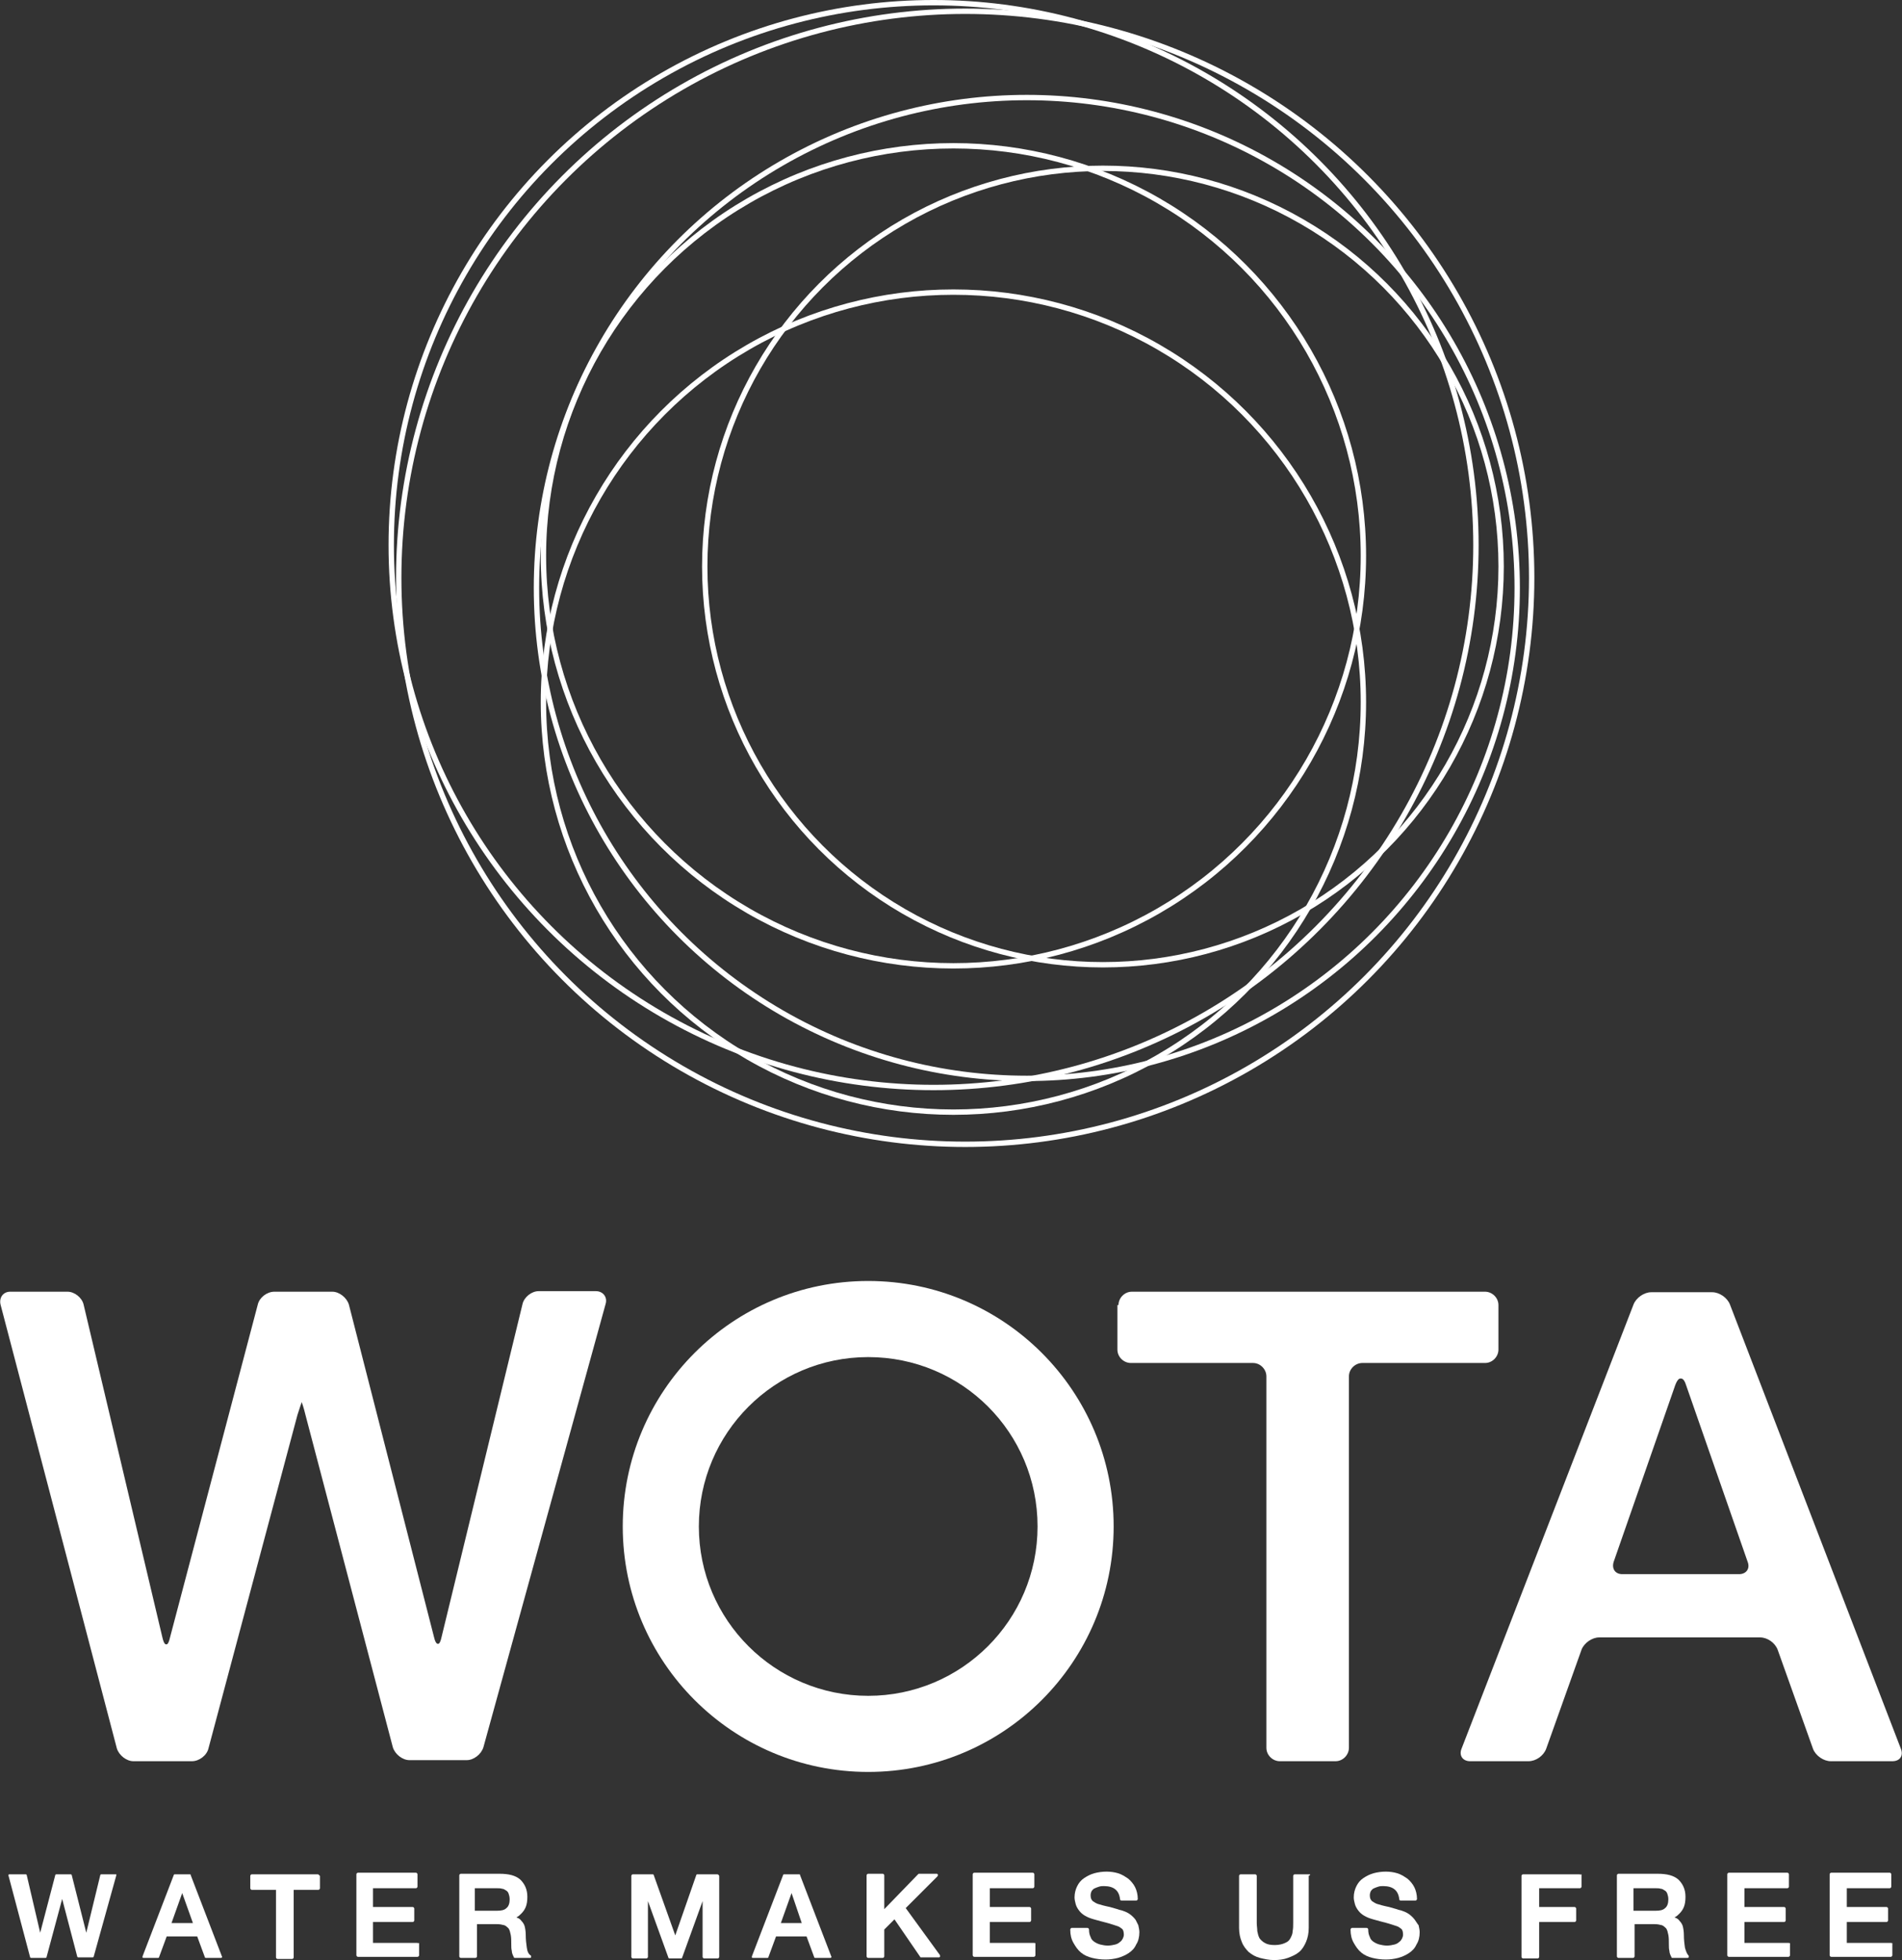 <?xml version="1.0" encoding="utf-8"?>
<!-- Generator: Adobe Illustrator 17.1.0, SVG Export Plug-In . SVG Version: 6.00 Build 0)  -->
<!DOCTYPE svg PUBLIC "-//W3C//DTD SVG 1.1//EN" "http://www.w3.org/Graphics/SVG/1.1/DTD/svg11.dtd">
<svg version="1.1" id="レイヤー_1" xmlns="http://www.w3.org/2000/svg" xmlns:xlink="http://www.w3.org/1999/xlink" x="0px"
	 y="0px" viewBox="0 0 354.9 365.7" enable-background="new 0 0 354.9 365.7" xml:space="preserve">
<rect x="0" y="0" width="354.9" height="365.7" fill="#333333" stroke="none"/>
<g>
	<circle fill="none" stroke="#FFFFFF" stroke-miterlimit="10" cx="177.9" cy="131" r="76.5"/>
	<circle fill="none" stroke="#FFFFFF" stroke-miterlimit="10" cx="174.2" cy="101.7" r="101.2"/>
	<circle fill="none" stroke="#FFFFFF" stroke-miterlimit="10" cx="177.9" cy="103.7" r="76.5"/>
	<circle fill="none" stroke="#FFFFFF" stroke-miterlimit="10" cx="180.1" cy="107.8" r="105.7"/>
	<circle fill="none" stroke="#FFFFFF" stroke-miterlimit="10" cx="205.8" cy="105.7" r="74.3"/>
	<circle fill="none" stroke="#FFFFFF" stroke-miterlimit="10" cx="191.6" cy="109.7" r="91.5"/>
	<g>
		<path fill="#FFFFFF" d="M162,239c-25.3,0-45.8,20.5-45.8,45.8s20.5,45.8,45.8,45.8s45.8-20.5,45.8-45.8S187.3,239,162,239z
			 M162,316.4c-17.4,0-31.6-14.1-31.6-31.6c0-17.4,14.1-31.6,31.6-31.6s31.6,14.1,31.6,31.6C193.6,302.3,179.4,316.4,162,316.4z"/>
		<g>
			<g>
				<path fill="#FFFFFF" d="M0.1,243.4c-0.3-1.3,0.5-2.4,1.8-2.4h10.7c1.3,0,2.7,1.1,3,2.4l14.7,62.1c0.3,1.3,0.6,1.3,0.7,1.3
					c0.1,0,0.4,0.1,0.7-1.2l16.4-62.2c0.3-1.3,1.7-2.4,3.1-2.4h10.8c1.3,0,2.7,1.1,3.1,2.4l15.9,62.1c0.3,1.3,0.7,1.2,0.7,1.2
					c0.1,0,0.4,0.1,0.7-1.3l15.1-62.1c0.3-1.3,1.7-2.4,3-2.4h10.7c1.3,0,2.2,1.1,1.8,2.4l-22.8,82.7c-0.4,1.3-1.8,2.4-3.1,2.4H76.4
					c-1.3,0-2.7-1.1-3.1-2.4L57,264c-0.3-1.3-0.7-2.4-0.7-2.4s-0.4,1.1-0.8,2.4l-16.6,62.2c-0.3,1.3-1.7,2.4-3.1,2.4H24.9
					c-1.3,0-2.7-1.1-3.1-2.4L0.1,243.4z"/>
			</g>
			<g>
				<path fill="#FFFFFF" d="M208.7,243.5c0-1.3,1.1-2.5,2.5-2.5h65.9c1.3,0,2.5,1.1,2.5,2.5v8.3c0,1.3-1.1,2.5-2.5,2.5h-22.9
					c-1.3,0-2.5,1.1-2.5,2.5v69.3c0,1.3-1.1,2.5-2.5,2.5h-10.4c-1.3,0-2.5-1.1-2.5-2.5v-69.3c0-1.3-1.1-2.5-2.5-2.5h-22.8
					c-1.3,0-2.5-1.1-2.5-2.5V243.5z"/>
			</g>
			<g>
				<path fill="#FFFFFF" d="M304.8,243.4c0.5-1.3,2-2.3,3.3-2.3h11.4c1.3,0,2.8,1,3.3,2.3l31.9,82.9c0.5,1.3-0.2,2.3-1.6,2.3h-11.5
					c-1.3,0-2.8-1-3.3-2.3l-6.6-18.5c-0.5-1.3-1.9-2.3-3.3-2.3h-30c-1.3,0-2.8,1-3.3,2.3l-6.6,18.5c-0.5,1.3-1.9,2.3-3.3,2.3h-10.9
					c-1.3,0-2.1-1-1.6-2.3L304.8,243.4z M301.1,291.4c-0.4,1.3,0.3,2.3,1.6,2.3h21.8c1.3,0,2.1-1,1.6-2.3l-11.5-33
					c-0.4-1.3-0.9-1.2-1-1.2c-0.1,0-0.5-0.1-1,1.2L301.1,291.4z"/>
			</g>
		</g>
		<g>
			<path fill="#FFFFFF" d="M21.6,349.7h-2.7c-0.1,0-0.2,0.1-0.2,0.2l-2.6,10.7l-2.7-10.7c0-0.1-0.1-0.2-0.2-0.2h-2.7
				c-0.1,0-0.2,0.1-0.2,0.2l-2.8,10.7l-2.5-10.7c0-0.1-0.1-0.2-0.2-0.2H1.8c-0.1,0-0.2,0-0.2,0.1c0,0.1-0.1,0.1,0,0.2l4,15.1
				c0,0.1,0.1,0.2,0.2,0.2h2.7c0.1,0,0.2-0.1,0.2-0.2l2.9-10.8l2.8,10.7c0,0.1,0.1,0.2,0.2,0.2h2.7c0.1,0,0.2-0.1,0.2-0.2l4.2-15.1
				c0-0.1,0-0.2,0-0.2C21.7,349.7,21.7,349.7,21.6,349.7z"/>
			<path fill="#FFFFFF" d="M35.4,349.7h-2.8c-0.1,0-0.2,0.1-0.2,0.2L26.6,365c0,0.1,0,0.2,0,0.2c0,0.1,0.1,0.1,0.2,0.1h2.7
				c0.1,0,0.2-0.1,0.2-0.2l1.4-3.8h5.7l1.4,3.8c0,0.1,0.1,0.2,0.2,0.2h2.8c0.1,0,0.2,0,0.2-0.1s0.1-0.2,0-0.2l-5.8-15.1
				C35.6,349.7,35.5,349.7,35.4,349.7z M36,358.8H32l2-5.6L36,358.8z"/>
			<path fill="#FFFFFF" d="M59.3,349.7H47c-0.1,0-0.3,0.1-0.3,0.3v2.3c0,0.1,0.1,0.3,0.3,0.3h4.5v12.6c0,0.1,0.1,0.3,0.3,0.3h2.7
				c0.1,0,0.3-0.1,0.3-0.3v-12.6h4.6c0.1,0,0.3-0.1,0.3-0.3v-2.3C59.5,349.8,59.4,349.7,59.3,349.7z"/>
			<path fill="#FFFFFF" d="M77.8,362.5h-8.2v-3.9H77c0.1,0,0.3-0.1,0.3-0.3v-2.2c0-0.1-0.1-0.3-0.3-0.3h-7.4v-3.5h8
				c0.1,0,0.3-0.1,0.3-0.3v-2.3c0-0.1-0.1-0.3-0.3-0.3H66.8c-0.1,0-0.3,0.1-0.3,0.3v15.1c0,0.1,0.1,0.3,0.3,0.3h11.1
				c0.1,0,0.3-0.1,0.3-0.3v-2.3C78.1,362.6,77.9,362.5,77.8,362.5z"/>
			<path fill="#FFFFFF" d="M98.3,363.4c-0.1-0.7-0.2-1.5-0.2-2.4c0-0.6-0.1-1.2-0.2-1.6s-0.4-0.8-0.6-1c-0.2-0.3-0.5-0.5-0.8-0.6
				c0,0-0.1,0-0.1-0.1l0,0c0.3-0.1,0.6-0.4,0.9-0.7c0.3-0.3,0.6-0.7,0.8-1.2c0.2-0.5,0.3-1.1,0.3-1.9c0-1.4-0.5-2.4-1.3-3.2
				c-0.9-0.8-2.2-1.1-3.9-1.1h-7.2c-0.1,0-0.3,0.1-0.3,0.3v15.1c0,0.1,0.1,0.3,0.3,0.3h2.7c0.1,0,0.3-0.1,0.3-0.3v-6h3.7
				c0.6,0,1,0.1,1.4,0.2c0.3,0.1,0.6,0.4,0.8,0.6c0.2,0.3,0.3,0.7,0.4,1.2c0.1,0.5,0.1,1.1,0.1,1.8c0,0.4,0,0.8,0.1,1.2
				c0,0.4,0.2,0.8,0.4,1.2c0,0.1,0.1,0.1,0.2,0.1h2.8c0.1,0,0.2-0.1,0.2-0.1c0-0.1,0-0.2,0-0.3C98.6,364.6,98.4,364.1,98.3,363.4z
				 M88.7,352.3h4.1c0.3,0,0.6,0,0.9,0.1c0.3,0,0.5,0.2,0.7,0.3c0.2,0.1,0.4,0.3,0.5,0.6c0.1,0.3,0.2,0.6,0.2,1.1
				c0,0.7-0.2,1.3-0.6,1.6c-0.4,0.4-1,0.5-1.8,0.5h-4.1V352.3z"/>
			<path fill="#FFFFFF" d="M133.8,349.7h-3.7c-0.1,0-0.2,0.1-0.2,0.2l-3.9,11.2l-4-11.2c0-0.1-0.1-0.2-0.2-0.2h-3.7
				c-0.1,0-0.3,0.1-0.3,0.3v15.1c0,0.1,0.1,0.3,0.3,0.3h2.5c0.1,0,0.3-0.1,0.3-0.3v-10.4l3.8,10.5c0,0.1,0.1,0.2,0.2,0.2h2.2
				c0.1,0,0.2-0.1,0.2-0.2l3.8-10.5v10.4c0,0.1,0.1,0.3,0.3,0.3h2.5c0.1,0,0.3-0.1,0.3-0.3v-15.1C134.1,349.8,134,349.7,133.8,349.7
				z"/>
			<path fill="#FFFFFF" d="M149.1,349.7h-2.8c-0.1,0-0.2,0.1-0.2,0.2l-5.8,15.1c0,0.1,0,0.2,0,0.2c0,0.1,0.1,0.1,0.2,0.1h2.7
				c0.1,0,0.2-0.1,0.2-0.2l1.4-3.8h5.7l1.4,3.8c0,0.1,0.1,0.2,0.2,0.2h2.8c0.1,0,0.2,0,0.2-0.1s0.1-0.2,0-0.2l-5.8-15.1
				C149.3,349.7,149.2,349.7,149.1,349.7z M149.6,358.8h-3.9l2-5.6L149.6,358.8z"/>
			<path fill="#FFFFFF" d="M169,356l5.9-5.9c0.1-0.1,0.1-0.2,0.1-0.3c0-0.1-0.1-0.2-0.2-0.2h-3.3c-0.1,0-0.1,0-0.2,0.1l-6.3,6.5
				v-6.3c0-0.1-0.1-0.3-0.3-0.3h-2.7c-0.1,0-0.3,0.1-0.3,0.3v15.1c0,0.1,0.1,0.3,0.3,0.3h2.7c0.1,0,0.3-0.1,0.3-0.3v-5l1.9-1.9
				l4.8,7c0,0.1,0.1,0.1,0.2,0.1h3.3c0.1,0,0.2-0.1,0.2-0.1c0-0.1,0-0.2,0-0.3L169,356z"/>
			<path fill="#FFFFFF" d="M192.9,362.5h-8.2v-3.9h7.4c0.1,0,0.3-0.1,0.3-0.3v-2.2c0-0.1-0.1-0.3-0.3-0.3h-7.4v-3.5h8
				c0.1,0,0.3-0.1,0.3-0.3v-2.3c0-0.1-0.1-0.3-0.3-0.3h-10.9c-0.1,0-0.3,0.1-0.3,0.3v15.1c0,0.1,0.1,0.3,0.3,0.3h11.1
				c0.1,0,0.3-0.1,0.3-0.3v-2.3C193.2,362.6,193.1,362.5,192.9,362.5z"/>
			<path fill="#FFFFFF" d="M211.9,358.2c-0.3-0.4-0.6-0.7-1-1c-0.4-0.3-0.8-0.5-1.4-0.7c-0.2-0.1-0.5-0.1-1-0.3l-1.4-0.4
				c-0.5-0.1-0.9-0.2-1.3-0.3l-0.7-0.2c-0.5-0.1-0.9-0.4-1.2-0.6c-0.3-0.3-0.4-0.6-0.4-1.1c0-0.3,0.1-0.6,0.2-0.8
				c0.2-0.2,0.3-0.4,0.6-0.5c0.2-0.1,0.5-0.2,0.8-0.3c0.3-0.1,0.6-0.1,0.9-0.1c0.9,0,1.6,0.2,2.1,0.6c0.5,0.4,0.8,1,0.9,1.9
				c0,0.1,0.1,0.2,0.3,0.2h2.7c0.1,0,0.3-0.1,0.3-0.3c0-0.8-0.2-1.6-0.5-2.2c-0.3-0.6-0.8-1.2-1.3-1.6c-0.6-0.4-1.2-0.8-1.9-1
				c-1.3-0.4-2.9-0.4-4.4,0c-0.7,0.2-1.3,0.5-1.9,0.9c-0.6,0.4-1,0.9-1.3,1.5c-0.3,0.6-0.5,1.3-0.5,2.1c0,0.4,0.1,0.8,0.2,1.2
				c0.1,0.4,0.3,0.8,0.6,1.2c0.3,0.4,0.6,0.7,1.1,1c0.5,0.3,1,0.5,1.7,0.7c1,0.3,1.9,0.5,2.6,0.7c0.7,0.2,1.3,0.4,1.9,0.6
				c0.3,0.1,0.5,0.3,0.8,0.5c0.2,0.2,0.3,0.6,0.3,1.1c0,0.2-0.1,0.5-0.2,0.7c-0.1,0.2-0.3,0.5-0.5,0.6c-0.2,0.2-0.5,0.4-0.9,0.5
				c-0.4,0.1-0.9,0.2-1.4,0.2c-0.5,0-1-0.1-1.4-0.2c-0.4-0.1-0.8-0.3-1.1-0.5c-0.3-0.2-0.6-0.5-0.7-0.9c-0.2-0.4-0.3-0.8-0.3-1.4
				c0-0.1-0.1-0.3-0.3-0.3H200c-0.1,0-0.1,0-0.2,0.1c0,0-0.1,0.1-0.1,0.2c0,1,0.2,1.8,0.6,2.5c0.4,0.7,0.8,1.3,1.4,1.8
				c0.6,0.5,1.3,0.8,2.1,1c0.8,0.2,1.6,0.3,2.5,0.3c0.8,0,1.5-0.1,2.3-0.3c0.7-0.2,1.4-0.5,2-0.9c0.6-0.4,1.1-0.9,1.4-1.6
				c0.4-0.6,0.6-1.4,0.6-2.3c0-0.4-0.1-0.8-0.2-1.3C212.3,359,212.1,358.6,211.9,358.2z"/>
			<path fill="#FFFFFF" d="M244.3,349.7h-2.7c-0.1,0-0.3,0.1-0.3,0.3v8.8c0,0.5,0,1-0.1,1.5c0,0.5-0.2,0.9-0.4,1.3
				c-0.2,0.4-0.5,0.7-1,0.9c-0.4,0.2-1.1,0.4-1.9,0.4s-1.4-0.1-1.9-0.4c-0.4-0.2-0.8-0.6-1-0.9c-0.2-0.4-0.3-0.8-0.4-1.3
				c0-0.5-0.1-1-0.1-1.5v-8.8c0-0.1-0.1-0.3-0.3-0.3h-2.7c-0.1,0-0.3,0.1-0.3,0.3v9.7c0,1,0.2,1.9,0.5,2.6c0.3,0.8,0.8,1.4,1.3,1.9
				c0.6,0.5,1.3,0.9,2.1,1.1c0.8,0.2,1.7,0.4,2.6,0.4s1.8-0.1,2.6-0.4c0.8-0.3,1.5-0.6,2.1-1.1c0.6-0.5,1-1.2,1.3-1.9
				c0.3-0.7,0.5-1.6,0.5-2.6v-9.7C244.6,349.8,244.5,349.7,244.3,349.7z"/>
			<path fill="#FFFFFF" d="M264,358.2c-0.3-0.4-0.6-0.7-1-1c-0.4-0.3-0.8-0.5-1.4-0.7c-0.2-0.1-0.5-0.1-1-0.3l-1.4-0.4
				c-0.5-0.1-0.9-0.2-1.3-0.3l-0.7-0.2c-0.5-0.1-0.9-0.4-1.2-0.6c-0.3-0.3-0.4-0.6-0.4-1.1c0-0.3,0.1-0.6,0.2-0.8
				c0.2-0.2,0.3-0.4,0.6-0.5c0.2-0.1,0.5-0.2,0.8-0.3c0.3-0.1,0.6-0.1,0.9-0.1c0.9,0,1.6,0.2,2.1,0.6c0.5,0.4,0.8,1,0.9,1.9
				c0,0.1,0.1,0.2,0.3,0.2h2.7c0.1,0,0.3-0.1,0.3-0.3c0-0.8-0.2-1.6-0.5-2.2c-0.3-0.6-0.8-1.2-1.3-1.6c-0.6-0.4-1.2-0.8-1.9-1
				c-1.3-0.4-2.9-0.4-4.4,0c-0.7,0.2-1.3,0.5-1.9,0.9c-0.6,0.4-1,0.9-1.3,1.5c-0.3,0.6-0.5,1.3-0.5,2.1c0,0.4,0.1,0.8,0.2,1.2
				c0.1,0.4,0.3,0.8,0.6,1.2c0.3,0.4,0.6,0.7,1.1,1c0.5,0.3,1,0.5,1.7,0.7c1,0.3,1.9,0.5,2.6,0.7c0.7,0.2,1.3,0.4,1.9,0.6
				c0.3,0.1,0.5,0.3,0.8,0.5c0.2,0.2,0.3,0.6,0.3,1.1c0,0.2-0.1,0.5-0.2,0.7c-0.1,0.2-0.3,0.5-0.5,0.6c-0.2,0.2-0.5,0.4-0.9,0.5
				c-0.4,0.1-0.9,0.2-1.4,0.2c-0.5,0-1-0.1-1.4-0.2c-0.4-0.1-0.8-0.3-1.1-0.5c-0.3-0.2-0.6-0.5-0.7-0.9c-0.2-0.4-0.3-0.8-0.3-1.4
				c0-0.1-0.1-0.3-0.3-0.3h-2.7c-0.1,0-0.1,0-0.2,0.1c0,0-0.1,0.1-0.1,0.2c0,1,0.2,1.8,0.6,2.5c0.4,0.7,0.8,1.3,1.4,1.8
				c0.6,0.5,1.3,0.8,2.1,1c0.8,0.2,1.6,0.3,2.5,0.3c0.8,0,1.5-0.1,2.3-0.3c0.7-0.2,1.4-0.5,2-0.9c0.6-0.4,1.1-0.9,1.4-1.6
				c0.4-0.6,0.6-1.4,0.6-2.3c0-0.4-0.1-0.8-0.2-1.3C264.5,359,264.3,358.6,264,358.2z"/>
			<path fill="#FFFFFF" d="M294.7,349.7h-10.5c-0.1,0-0.3,0.1-0.3,0.3v15.1c0,0.1,0.1,0.3,0.3,0.3h2.7c0.1,0,0.3-0.1,0.3-0.3v-6.5
				h6.6c0.1,0,0.3-0.1,0.3-0.3v-2.2c0-0.1-0.1-0.3-0.3-0.3h-6.6v-3.5h7.6c0.1,0,0.3-0.1,0.3-0.3v-2.3
				C294.9,349.8,294.8,349.7,294.7,349.7z"/>
			<path fill="#FFFFFF" d="M314.4,363.4c-0.1-0.7-0.2-1.5-0.2-2.4c0-0.6-0.1-1.2-0.2-1.6s-0.4-0.8-0.6-1c-0.2-0.3-0.5-0.5-0.8-0.6
				c0,0-0.1,0-0.1-0.1l0,0c0.3-0.1,0.6-0.4,0.9-0.7c0.3-0.3,0.6-0.7,0.8-1.2c0.2-0.5,0.3-1.1,0.3-1.9c0-1.4-0.5-2.4-1.3-3.2
				c-0.9-0.8-2.2-1.1-3.9-1.1H302c-0.1,0-0.3,0.1-0.3,0.3v15.1c0,0.1,0.1,0.3,0.3,0.3h2.7c0.1,0,0.3-0.1,0.3-0.3v-6h3.7
				c0.6,0,1,0.1,1.4,0.2c0.3,0.1,0.6,0.4,0.8,0.6c0.2,0.3,0.3,0.7,0.4,1.2c0.1,0.5,0.1,1.1,0.1,1.8c0,0.4,0,0.8,0.1,1.2
				c0,0.4,0.2,0.8,0.4,1.2c0,0.1,0.1,0.1,0.2,0.1h2.8c0.1,0,0.2-0.1,0.2-0.1c0-0.1,0-0.2,0-0.3C314.8,364.6,314.6,364.1,314.4,363.4
				z M304.9,352.3h4.1c0.3,0,0.6,0,0.9,0.1c0.3,0,0.5,0.2,0.7,0.3c0.2,0.1,0.4,0.3,0.5,0.6c0.1,0.3,0.2,0.6,0.2,1.1
				c0,0.7-0.2,1.3-0.6,1.6c-0.4,0.4-1,0.5-1.8,0.5h-4.1V352.3z"/>
			<path fill="#FFFFFF" d="M333.7,362.5h-8.2v-3.9h7.4c0.1,0,0.3-0.1,0.3-0.3v-2.2c0-0.1-0.1-0.3-0.3-0.3h-7.4v-3.5h8
				c0.1,0,0.3-0.1,0.3-0.3v-2.3c0-0.1-0.1-0.3-0.3-0.3h-10.9c-0.1,0-0.3,0.1-0.3,0.3v15.1c0,0.1,0.1,0.3,0.3,0.3h11.1
				c0.1,0,0.3-0.1,0.3-0.3v-2.3C334,362.6,333.9,362.5,333.7,362.5z"/>
			<path fill="#FFFFFF" d="M352.8,362.5h-8.2v-3.9h7.4c0.1,0,0.3-0.1,0.3-0.3v-2.2c0-0.1-0.1-0.3-0.3-0.3h-7.4v-3.5h8
				c0.1,0,0.3-0.1,0.3-0.3v-2.3c0-0.1-0.1-0.3-0.3-0.3h-10.9c-0.1,0-0.3,0.1-0.3,0.3v15.1c0,0.1,0.1,0.3,0.3,0.3h11.1
				c0.1,0,0.3-0.1,0.3-0.3v-2.3C353.1,362.6,353,362.5,352.8,362.5z"/>
		</g>
	</g>
</g>
</svg>
